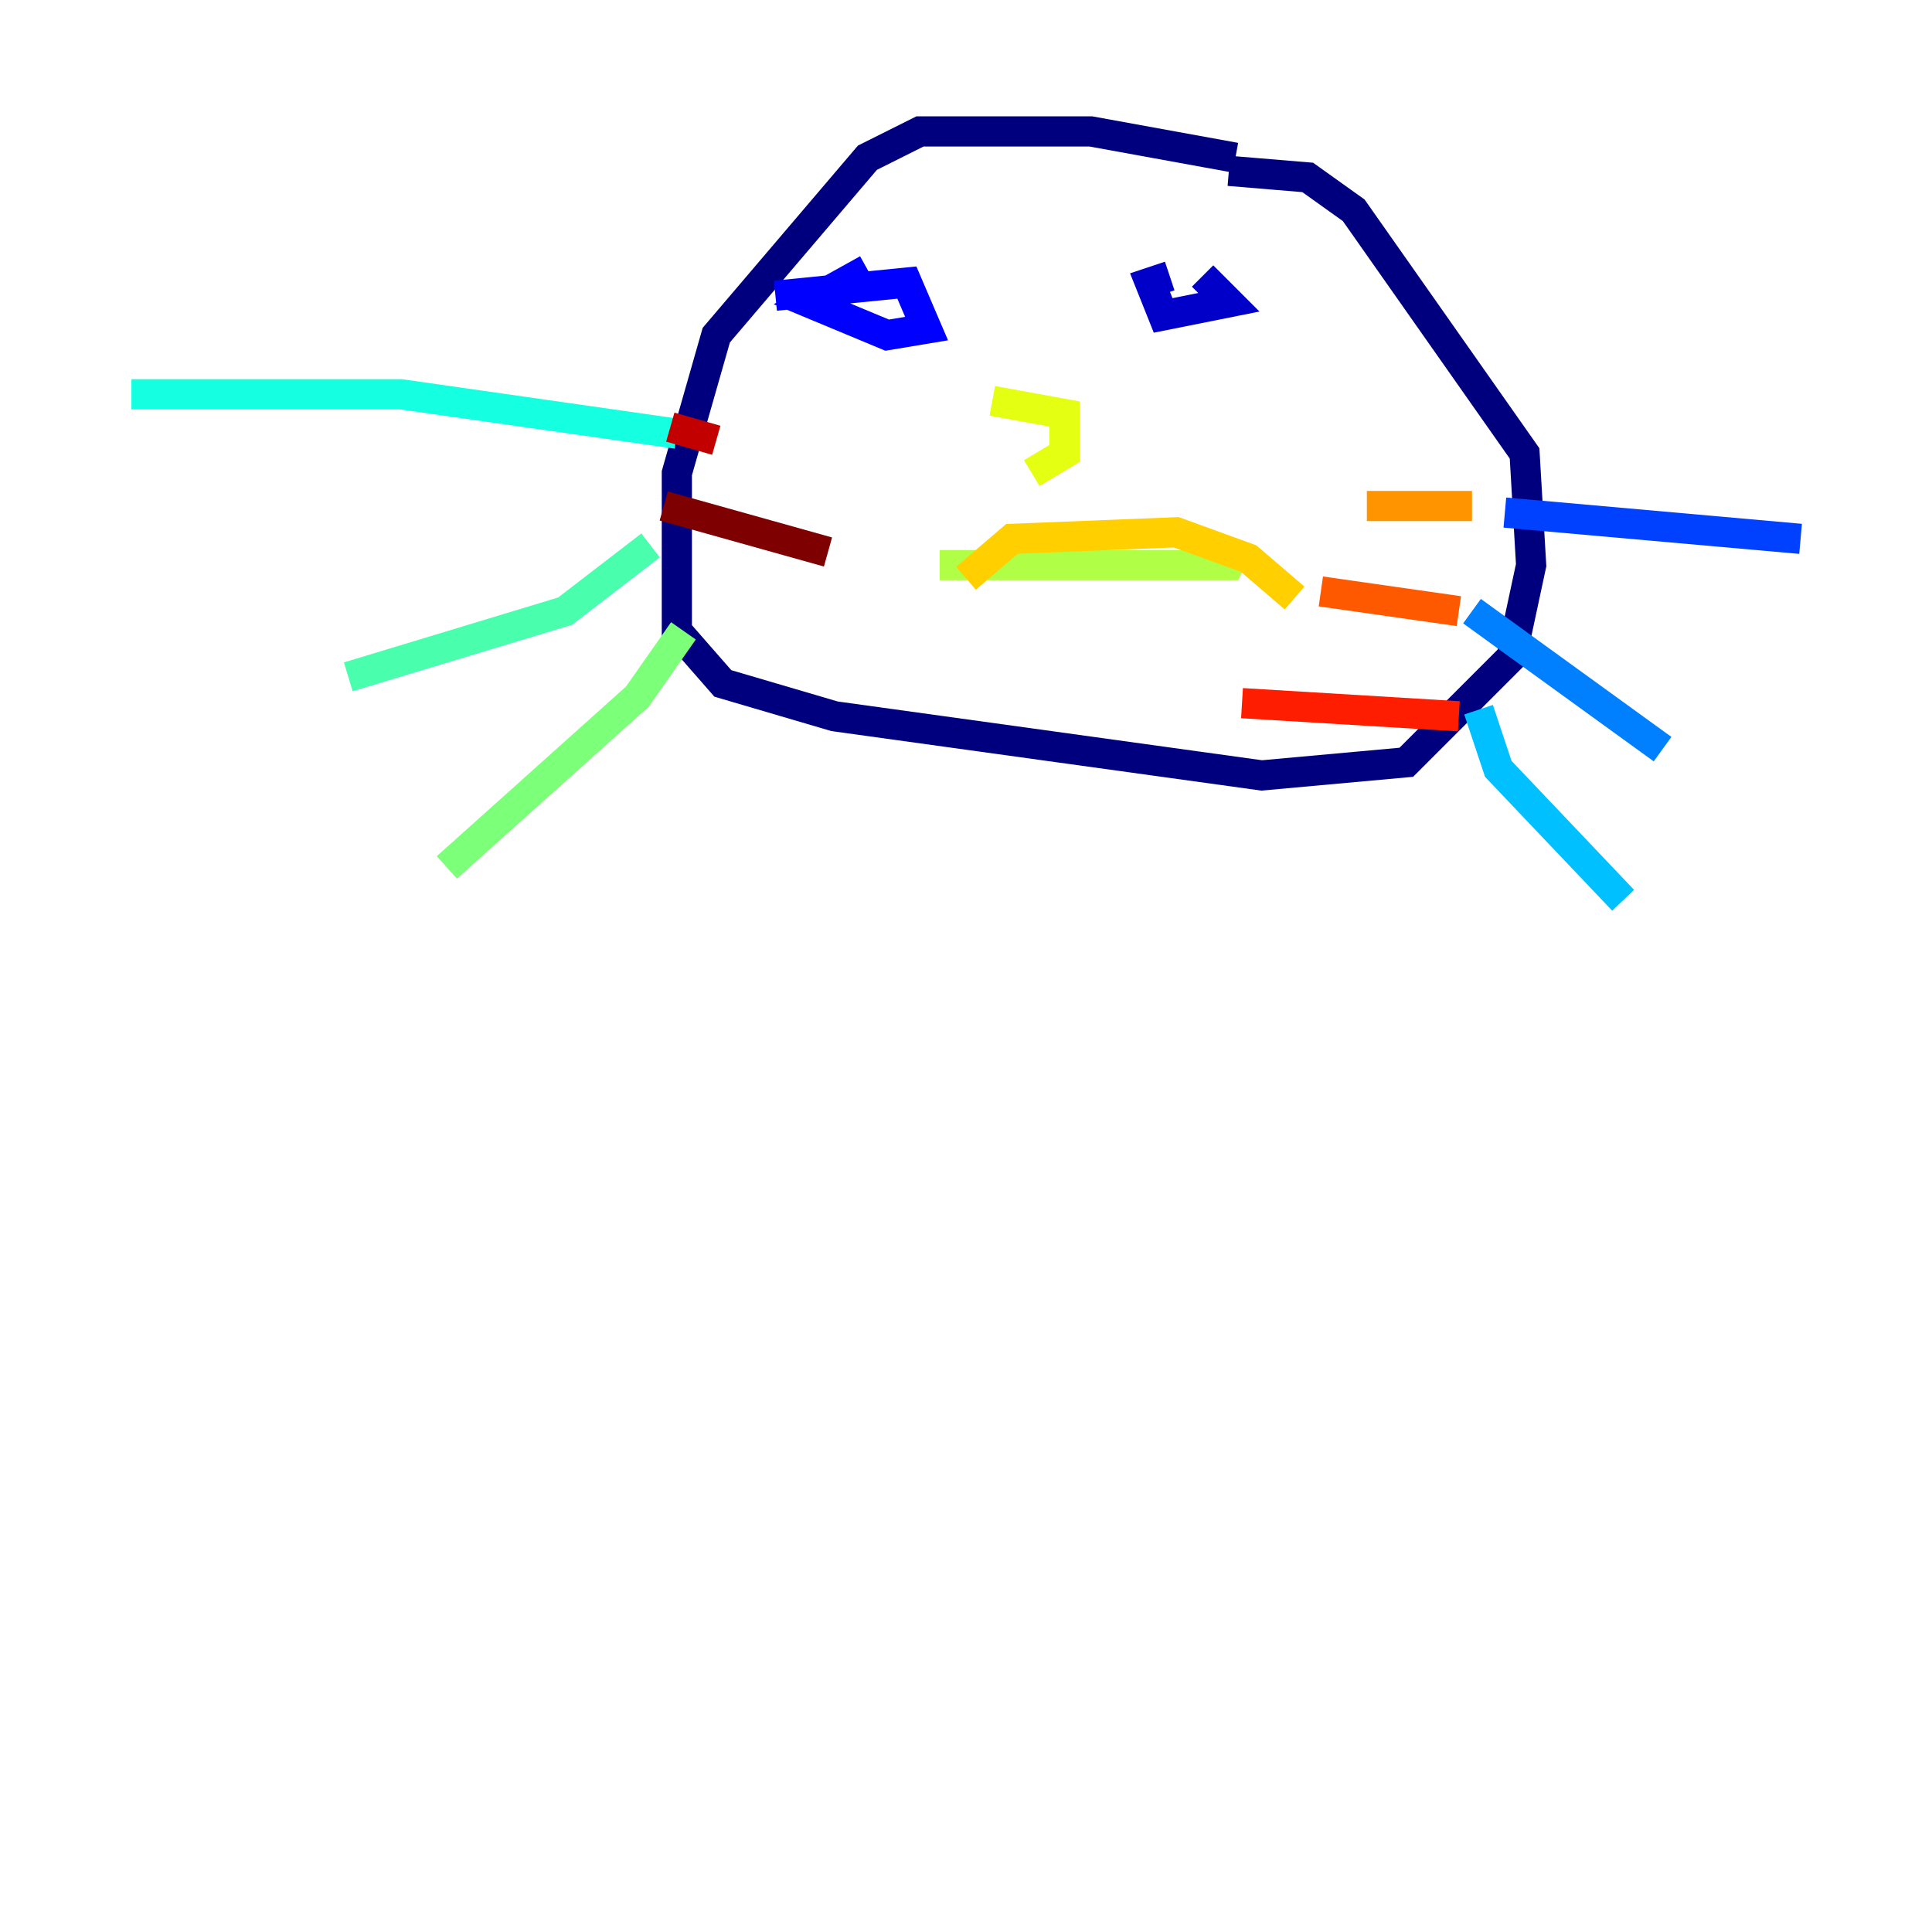 <?xml version="1.0" encoding="utf-8" ?>
<svg baseProfile="tiny" height="128" version="1.2" viewBox="0,0,128,128" width="128" xmlns="http://www.w3.org/2000/svg" xmlns:ev="http://www.w3.org/2001/xml-events" xmlns:xlink="http://www.w3.org/1999/xlink"><defs /><polyline fill="none" points="81.85,10.449 72.272,8.707 60.952,8.707 57.469,10.449 47.456,22.204 44.843,31.347 44.843,41.796 47.891,45.279 55.292,47.456 83.592,51.374 93.17,50.503 100.136,43.537 101.442,37.442 101.007,30.041 89.687,13.932 86.639,11.755 81.415,11.32" stroke="#00007f" stroke-width="2" /><polyline fill="none" points="79.674,18.286 81.415,20.027 77.061,20.898 76.191,18.721 77.497,18.286" stroke="#0000c8" stroke-width="2" /><polyline fill="none" points="51.374,19.592 60.082,18.721 61.388,21.769 58.776,22.204 53.551,20.027 57.469,17.85" stroke="#0000ff" stroke-width="2" /><polyline fill="none" points="99.701,33.959 119.293,35.701" stroke="#0040ff" stroke-width="2" /><polyline fill="none" points="97.524,40.49 110.15,49.633" stroke="#0080ff" stroke-width="2" /><polyline fill="none" points="97.959,47.02 99.265,50.939 107.537,59.646" stroke="#00c0ff" stroke-width="2" /><polyline fill="none" points="44.843,28.735 26.558,26.122 8.707,26.122" stroke="#15ffe1" stroke-width="2" /><polyline fill="none" points="43.102,36.136 37.442,40.49 23.075,44.843" stroke="#49ffad" stroke-width="2" /><polyline fill="none" points="45.279,41.796 42.231,46.15 29.605,57.469" stroke="#7cff79" stroke-width="2" /><polyline fill="none" points="62.258,37.442 81.415,37.442 81.85,36.571" stroke="#b0ff46" stroke-width="2" /><polyline fill="none" points="65.742,26.558 70.531,27.429 70.531,30.041 68.354,31.347" stroke="#e4ff12" stroke-width="2" /><polyline fill="none" points="64.0,38.313 67.048,35.701 77.932,35.265 82.721,37.007 85.769,39.619" stroke="#ffcf00" stroke-width="2" /><polyline fill="none" points="97.524,33.524 90.558,33.524" stroke="#ff9400" stroke-width="2" /><polyline fill="none" points="96.653,40.49 87.51,39.184" stroke="#ff5900" stroke-width="2" /><polyline fill="none" points="96.653,47.456 82.286,46.585" stroke="#ff1d00" stroke-width="2" /><polyline fill="none" points="44.408,28.299 47.456,29.17" stroke="#c30000" stroke-width="2" /><polyline fill="none" points="43.973,33.524 54.857,36.571" stroke="#7f0000" stroke-width="2" /></svg>